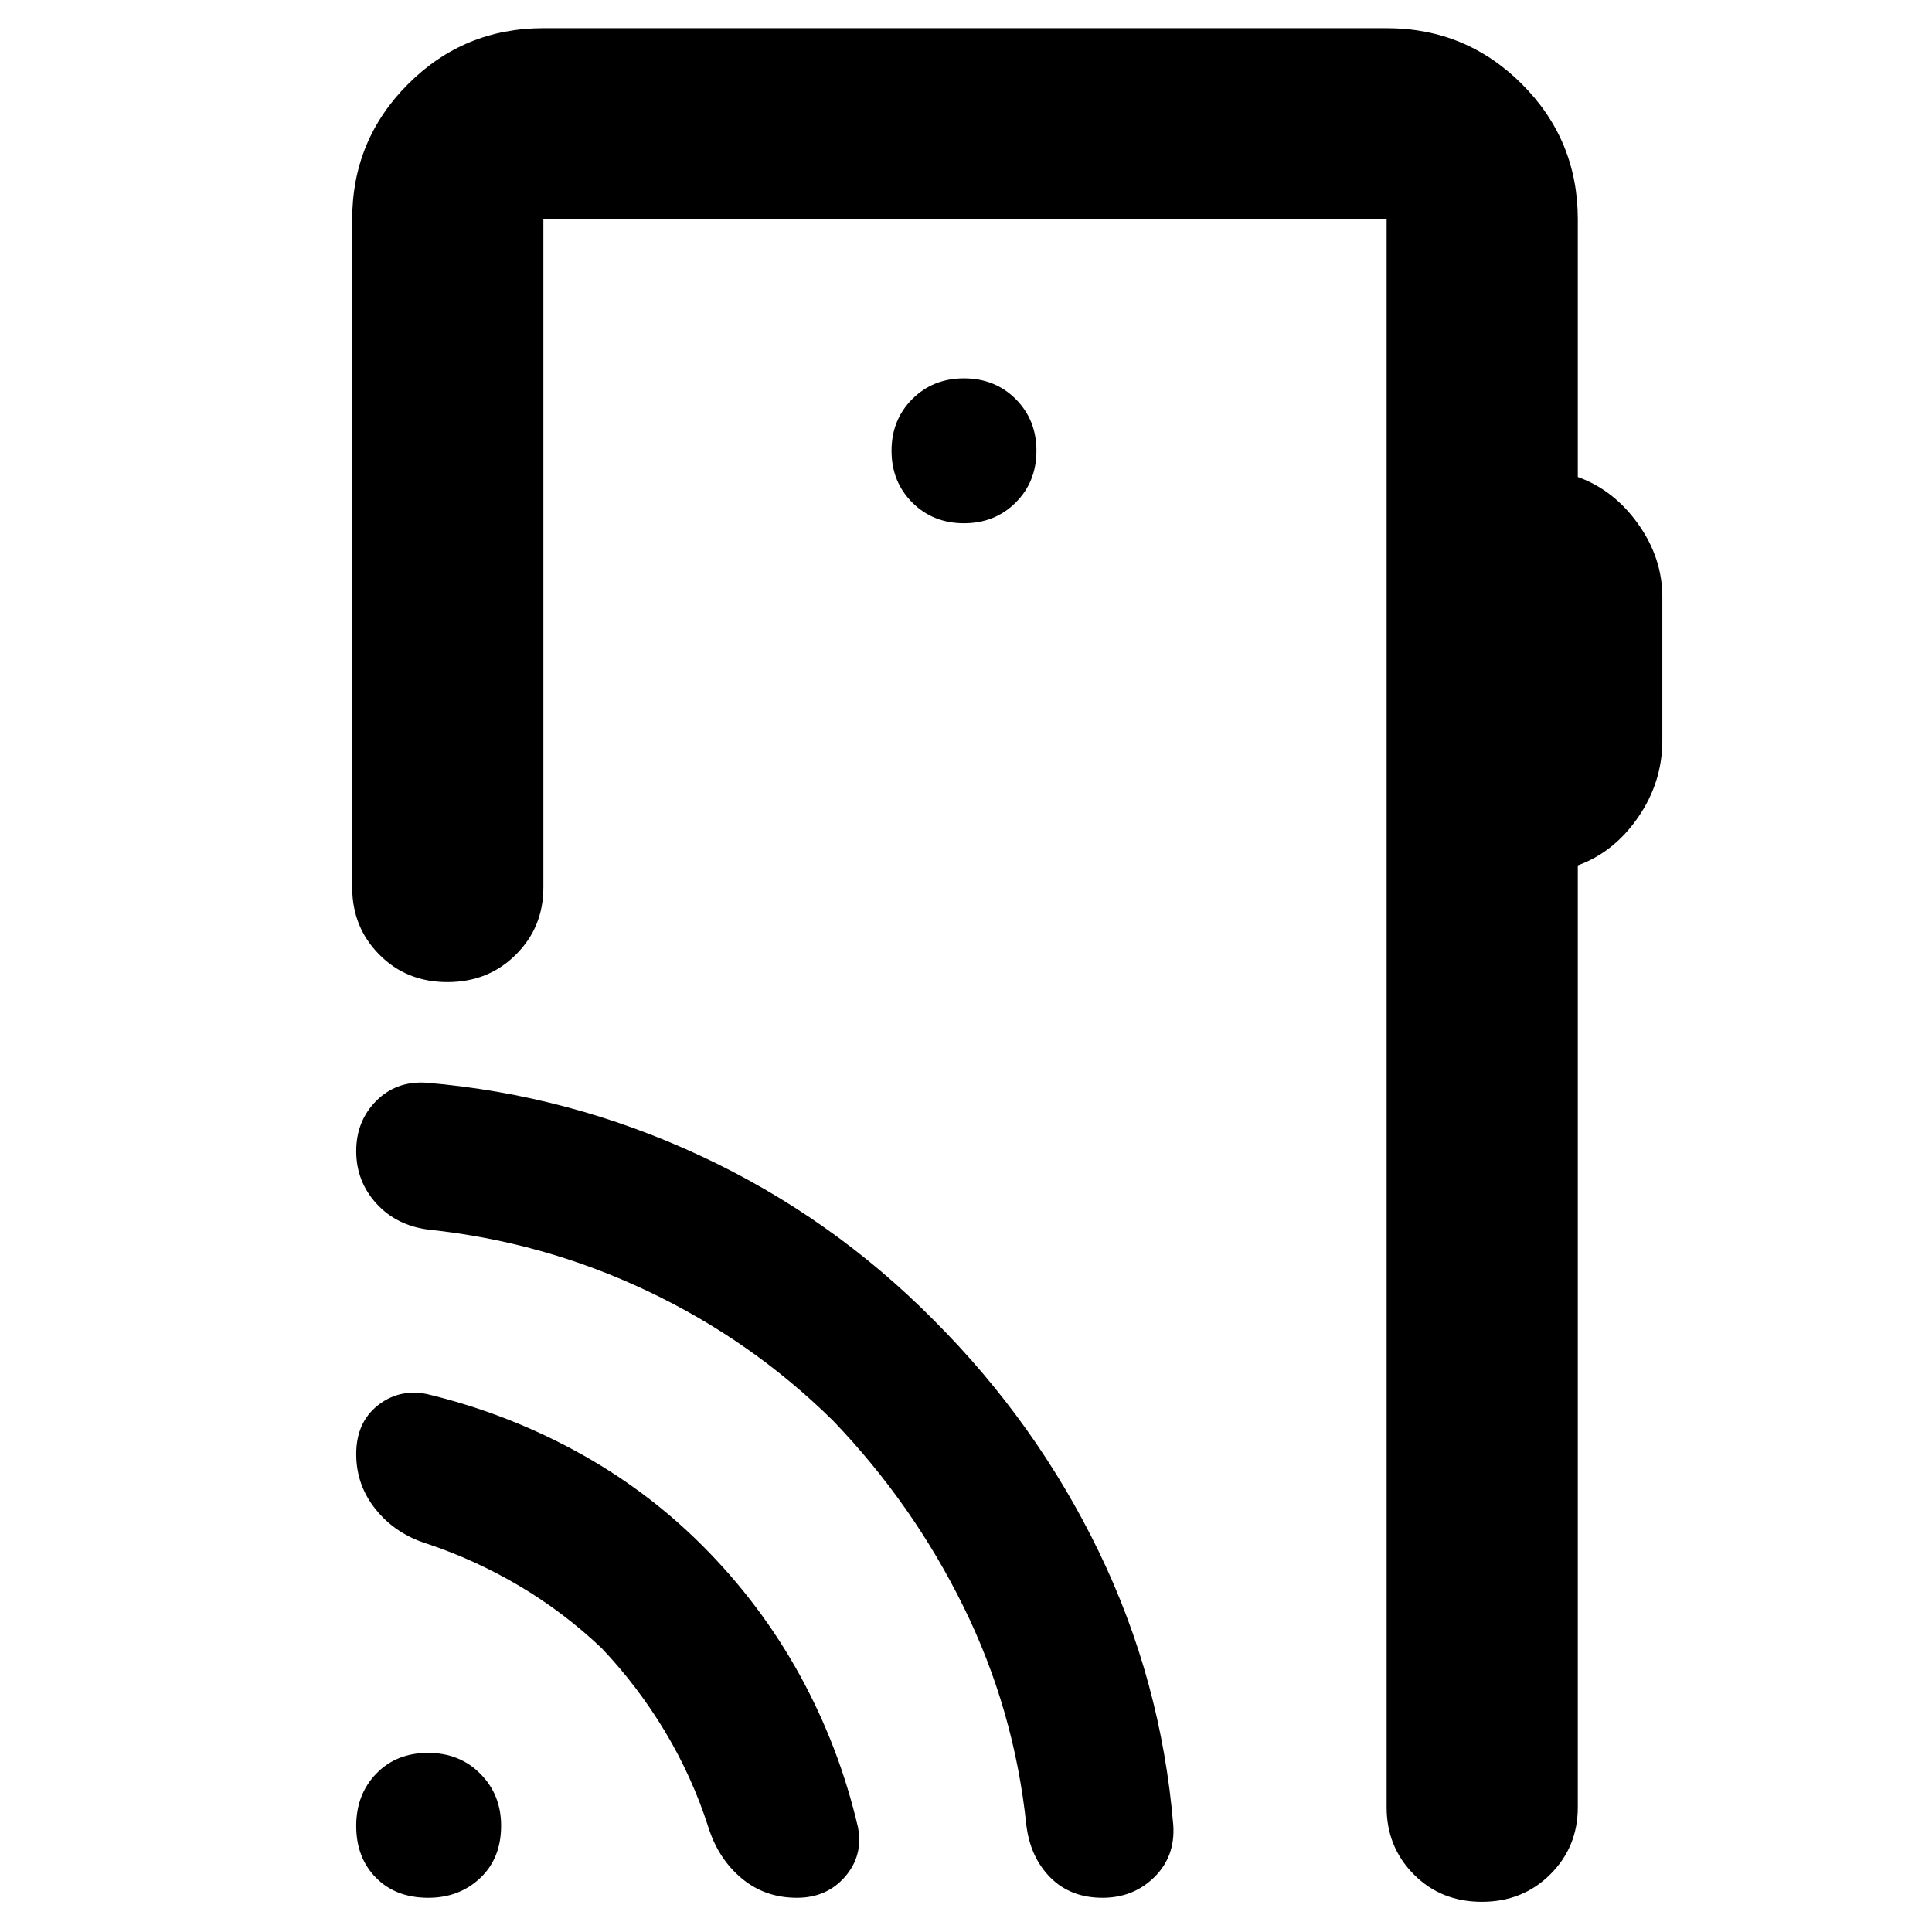 <svg xmlns="http://www.w3.org/2000/svg" width="48" height="48" viewBox="0 -960 960 960"><path d="M784-851v128q18 6.5 30 23.38t12 36.2V-592q0 20.64-12 38.07T784-530v468q0 19.75-13.68 33.37Q756.65-15 736.32-15 716-15 702.5-28.63 689-42.25 689-62v-789H270v332q0 19.75-13.68 33.37-13.67 13.63-34 13.63-20.32 0-33.82-13.63Q175-499.25 175-519v-332q0-39.46 27.77-67.23Q230.54-946 270-946h419q39.46 0 67.23 27.77Q784-890.46 784-851ZM479-700q15.4 0 25.7-10.3Q515-720.6 515-736q0-15.4-10.3-25.7Q494.4-772 479-772q-15.4 0-25.7 10.3Q443-751.4 443-736q0 15.4 10.3 25.7Q463.6-700 479-700ZM689-62v-789 789ZM212.82-17q-16.22 0-26.02-9.98-9.8-9.97-9.8-25.7 0-15.72 9.98-26.02 9.97-10.3 25.7-10.3 15.72 0 26.02 10.4Q249-68.2 249-52.82q0 16.22-10.4 26.02T212.82-17ZM299-141q-19-18-41-31t-46-21q-15.55-4.89-25.27-16.95Q177-222 177-237.48t10.5-24Q198-270 212-267.33 251-258 286-239t63 47q29 29 48.5 64.5T426.33-52q2.67 14-6.4 24.5T395.98-17q-15.98 0-27.53-9.72Q356.89-36.45 352-52q-8-25-21.5-47.5T299-141Zm115-113q-40.57-40-92.29-64.5Q270-343 213-349q-16-2-26-13t-10-25.99q0-14.99 9.96-25Q196.93-423 212-422q71 6 136.08 36.32Q413.15-355.36 464-304q51 51 82 115t37 136q1 15.49-9.41 25.74Q563.19-17 547.83-17q-15.86 0-25.85-10Q512-37 510-53q-6-57.36-31.19-108.54Q453.62-212.71 414-254Z"/></svg>